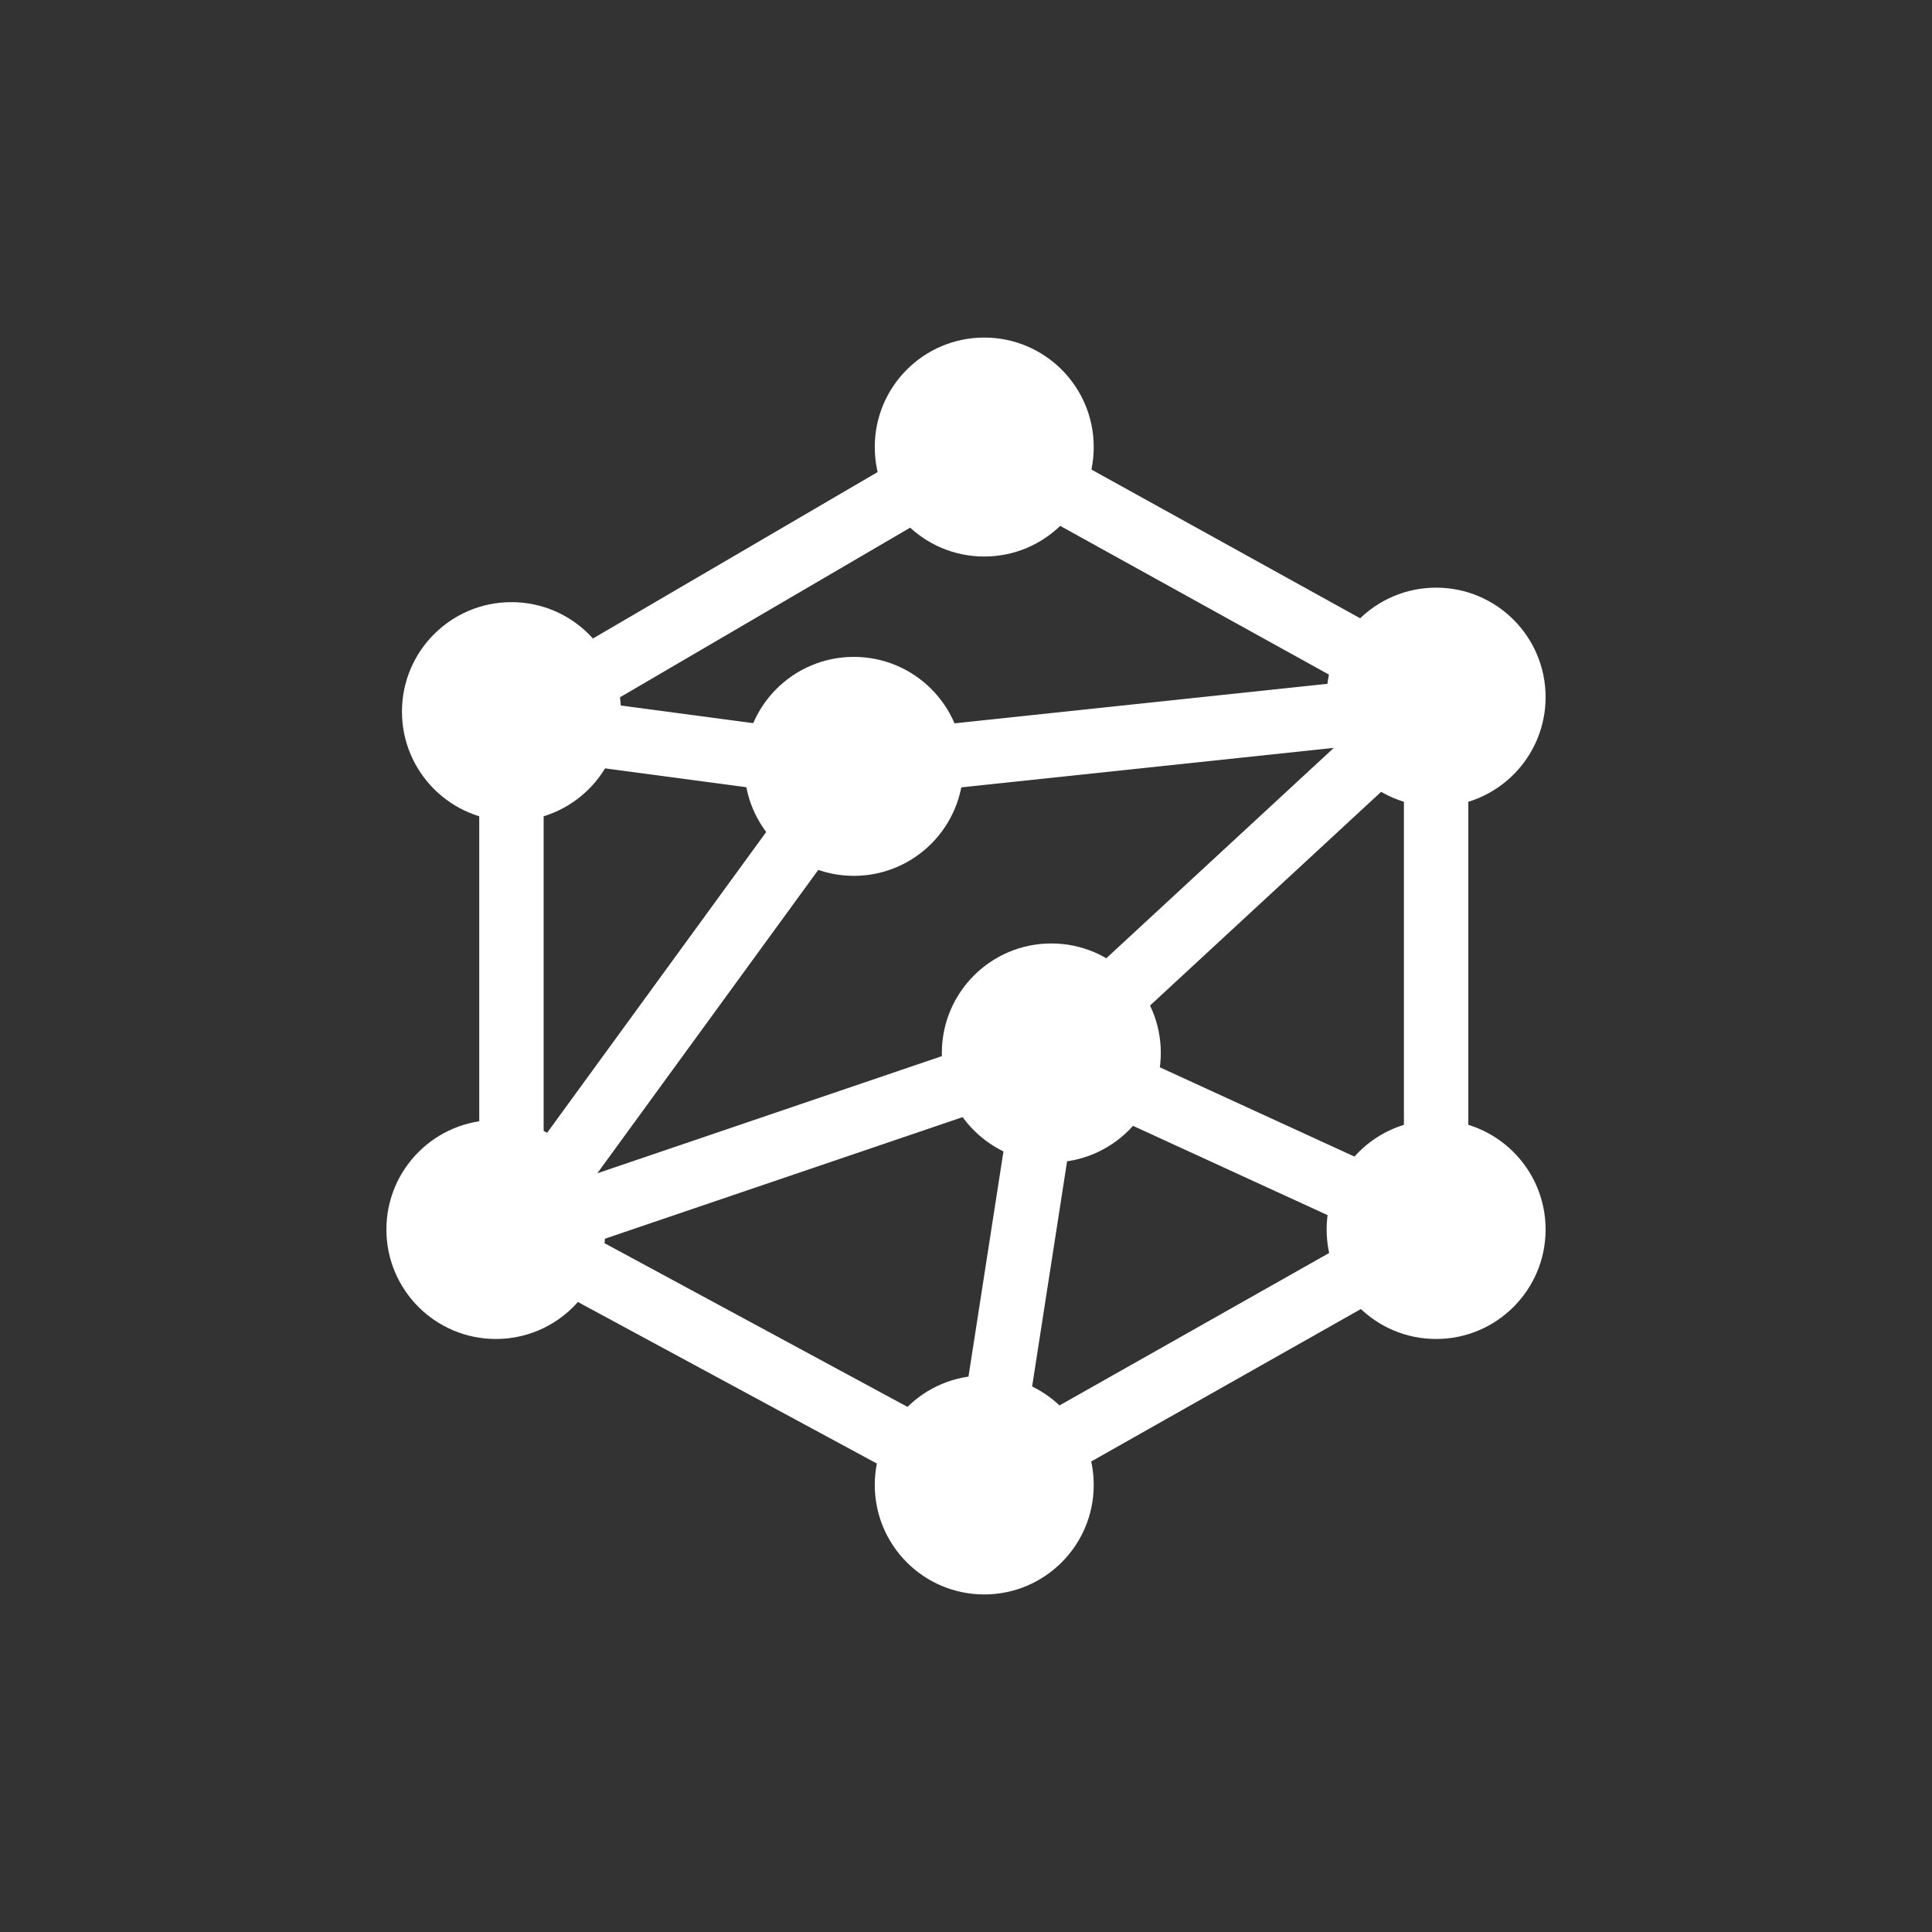 <?xml version="1.0" encoding="UTF-8"?>
<svg xmlns="http://www.w3.org/2000/svg" version="1.1" viewBox="0 0 360 360">
  <rect x="0" y="0" width="360" height="360" fill="#333333" stroke="none"/>
  <defs>
    <style>
      .cls-1 {
        stroke: #2afff6;
        stroke-width: 7px;
      }

      .cls-1, .cls-2 {
        fill: #74c04c;
        stroke-miterlimit: 10;
      }

      .cls-3 {
        fill: #fff;
      }

      .cls-2 {
        stroke: #fff;
        stroke-width: 12px;
      }
    </style>
  </defs>
  <!-- Generator: Adobe Illustrator 28.6.0, SVG Export Plug-In . SVG Version: 1.2.0 Build 709)  -->
  <g>
    <g id="Layer_1">
      <path class="cls-1" d="M-89.1,36.8"/>
      <circle class="cls-3" cx="183.4" cy="276.7" r="20.4"/>
      <circle class="cls-3" cx="92.4" cy="229.1" r="20.4"/>
      <circle class="cls-3" cx="195.9" cy="196.2" r="20.4"/>
      <circle class="cls-3" cx="267.6" cy="129.9" r="20.4"/>
      <circle class="cls-3" cx="183.4" cy="83.3" r="20.4"/>
      <circle class="cls-3" cx="267.6" cy="229.1" r="20.4"/>
      <circle class="cls-3" cx="159.1" cy="142.8" r="20.4"/>
      <circle class="cls-3" cx="95.3" cy="132.6" r="20.4"/>
      <line class="cls-2" x1="267.6" y1="129.9" x2="267.6" y2="229.1"/>
      <line class="cls-2" x1="155.3" y1="142.8" x2="95.3" y2="134.8"/>
      <line class="cls-2" x1="183.4" y1="276.7" x2="95.3" y2="229.1"/>
      <line class="cls-2" x1="183.4" y1="276.7" x2="267.6" y2="229.1"/>
      <line class="cls-2" x1="195.9" y1="196.2" x2="267.6" y2="129.9"/>
      <line class="cls-2" x1="95.3" y1="133.2" x2="95.3" y2="229.1"/>
      <line class="cls-2" x1="183.4" y1="83.3" x2="95.3" y2="134.8"/>
      <line class="cls-2" x1="183.4" y1="83.3" x2="267.6" y2="129.9"/>
      <line class="cls-2" x1="267.6" y1="131.3" x2="159.1" y2="142.8"/>
      <line class="cls-2" x1="159.1" y1="142.8" x2="95.3" y2="230.4"/>
      <line class="cls-2" x1="195.9" y1="196.2" x2="95.3" y2="230.4"/>
      <line class="cls-2" x1="267.6" y1="229.1" x2="195.9" y2="196.2"/>
      <line class="cls-2" x1="183.4" y1="276.7" x2="195.9" y2="196.2"/>
    </g>
  </g>
</svg>